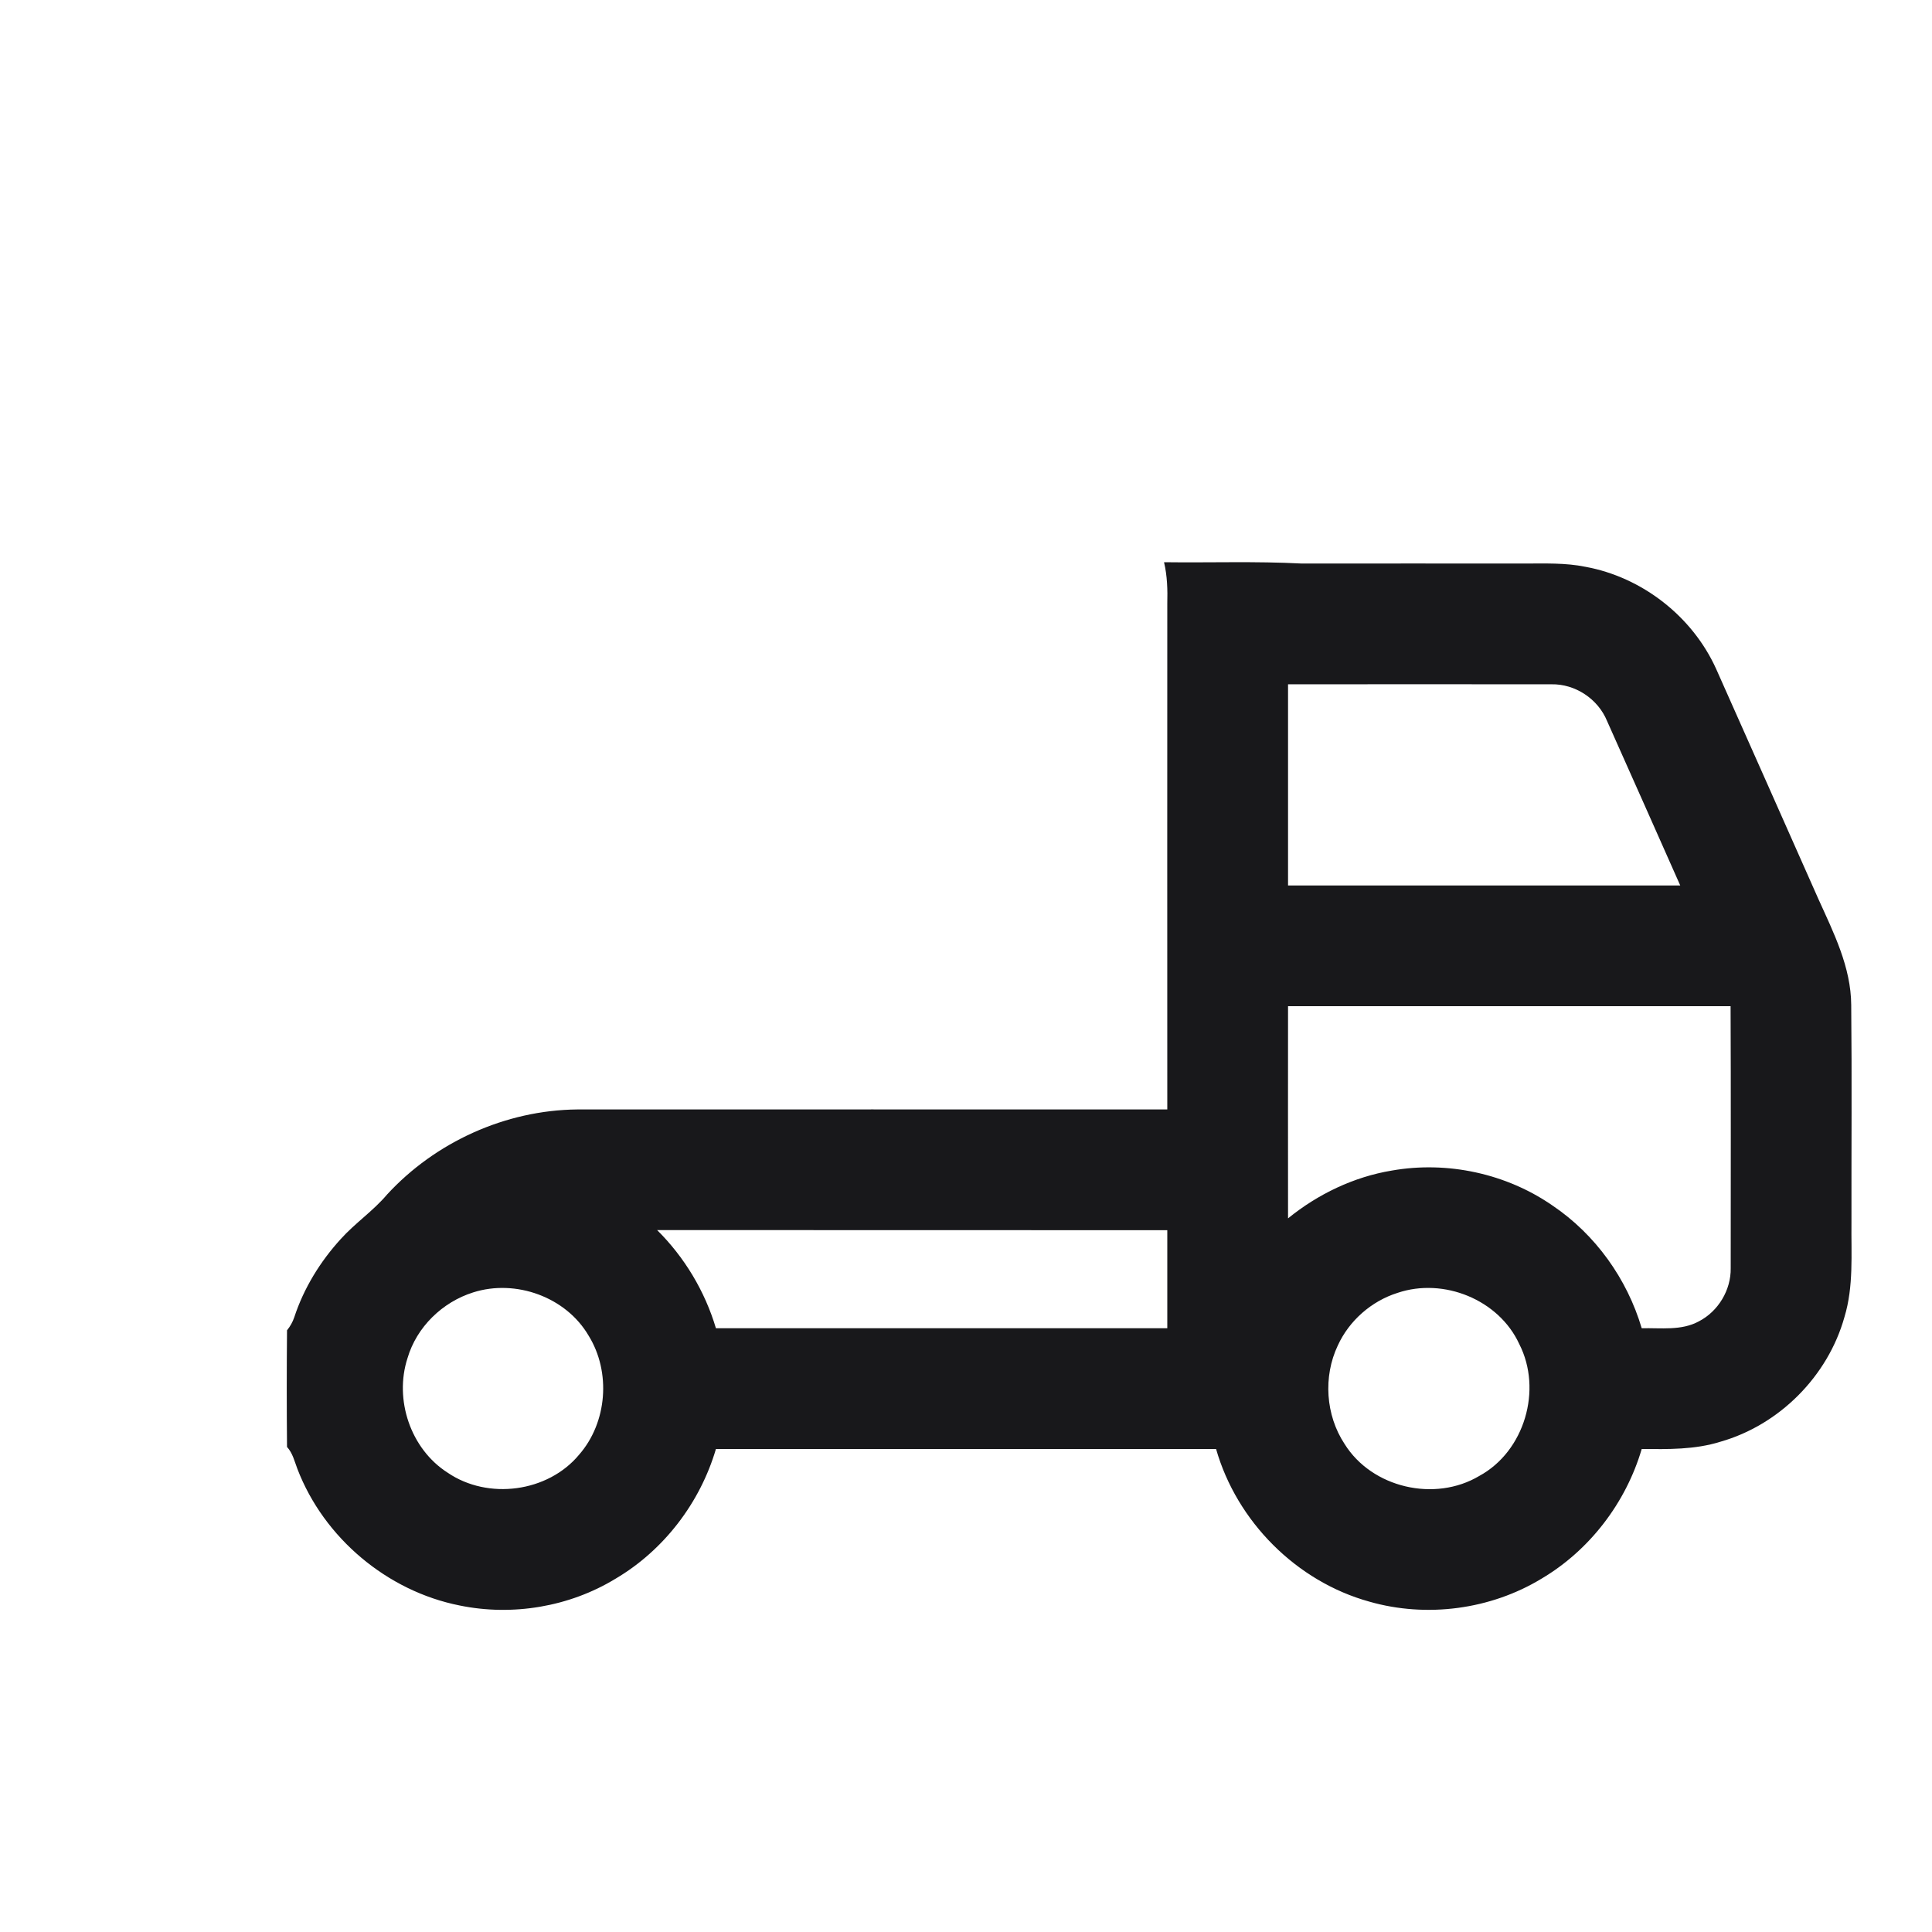 <svg width="16" height="16" viewBox="0 0 16 16" fill="none" xmlns="http://www.w3.org/2000/svg">
<path d="M9.64 4.656C10.021 4.661 10.401 4.647 10.781 4.667C11.396 4.666 12.01 4.667 12.625 4.667C12.793 4.667 12.964 4.66 13.13 4.694C13.6 4.78 14.017 5.106 14.213 5.541C14.496 6.175 14.777 6.81 15.059 7.445C15.185 7.724 15.329 8.008 15.331 8.323C15.337 8.923 15.332 9.524 15.333 10.125C15.33 10.386 15.352 10.653 15.275 10.907C15.138 11.397 14.736 11.801 14.247 11.94C14.036 12.006 13.813 12.002 13.596 12C13.465 12.445 13.165 12.838 12.766 13.074C12.344 13.33 11.815 13.4 11.34 13.264C10.737 13.097 10.243 12.601 10.071 12C8.69 12 7.31 12 5.929 12C5.798 12.445 5.498 12.838 5.098 13.074C4.716 13.307 4.245 13.386 3.807 13.296C3.206 13.177 2.682 12.736 2.463 12.165C2.439 12.102 2.424 12.034 2.377 11.983C2.374 11.661 2.374 11.339 2.377 11.017C2.403 10.985 2.424 10.948 2.437 10.909C2.516 10.668 2.652 10.447 2.823 10.26C2.941 10.129 3.091 10.028 3.205 9.893C3.606 9.457 4.187 9.194 4.78 9.188C6.409 9.187 8.038 9.188 9.667 9.188C9.667 7.792 9.666 6.396 9.667 5C9.67 4.885 9.667 4.769 9.64 4.656ZM10.667 5.667C10.667 6.222 10.667 6.778 10.667 7.333C11.749 7.333 12.832 7.333 13.915 7.333C13.713 6.879 13.512 6.424 13.309 5.971C13.234 5.788 13.045 5.663 12.848 5.667C12.121 5.666 11.393 5.667 10.667 5.667ZM10.667 10.09C10.914 9.889 11.212 9.746 11.527 9.694C11.987 9.613 12.476 9.719 12.859 9.985C13.213 10.224 13.475 10.591 13.596 11C13.753 10.996 13.924 11.022 14.069 10.943C14.23 10.86 14.336 10.683 14.333 10.502C14.333 9.779 14.335 9.056 14.332 8.333C13.11 8.333 11.888 8.333 10.667 8.333C10.666 8.919 10.667 9.504 10.667 10.09ZM5.442 10.187C5.669 10.412 5.838 10.694 5.929 11C7.175 11 8.421 11 9.667 11C9.667 10.729 9.667 10.459 9.667 10.188C8.258 10.187 6.85 10.188 5.442 10.187ZM3.919 10.703C3.664 10.783 3.451 10.989 3.375 11.247C3.263 11.591 3.4 12 3.707 12.196C4.041 12.424 4.537 12.359 4.796 12.047C5.029 11.78 5.061 11.363 4.875 11.062C4.688 10.741 4.271 10.591 3.919 10.703ZM11.574 10.707C11.358 10.775 11.173 10.937 11.079 11.143C10.957 11.4 10.978 11.72 11.135 11.958C11.362 12.323 11.884 12.442 12.251 12.223C12.626 12.019 12.775 11.509 12.582 11.131C12.413 10.763 11.955 10.578 11.574 10.707Z" fill="#18181B"/>
</svg>
